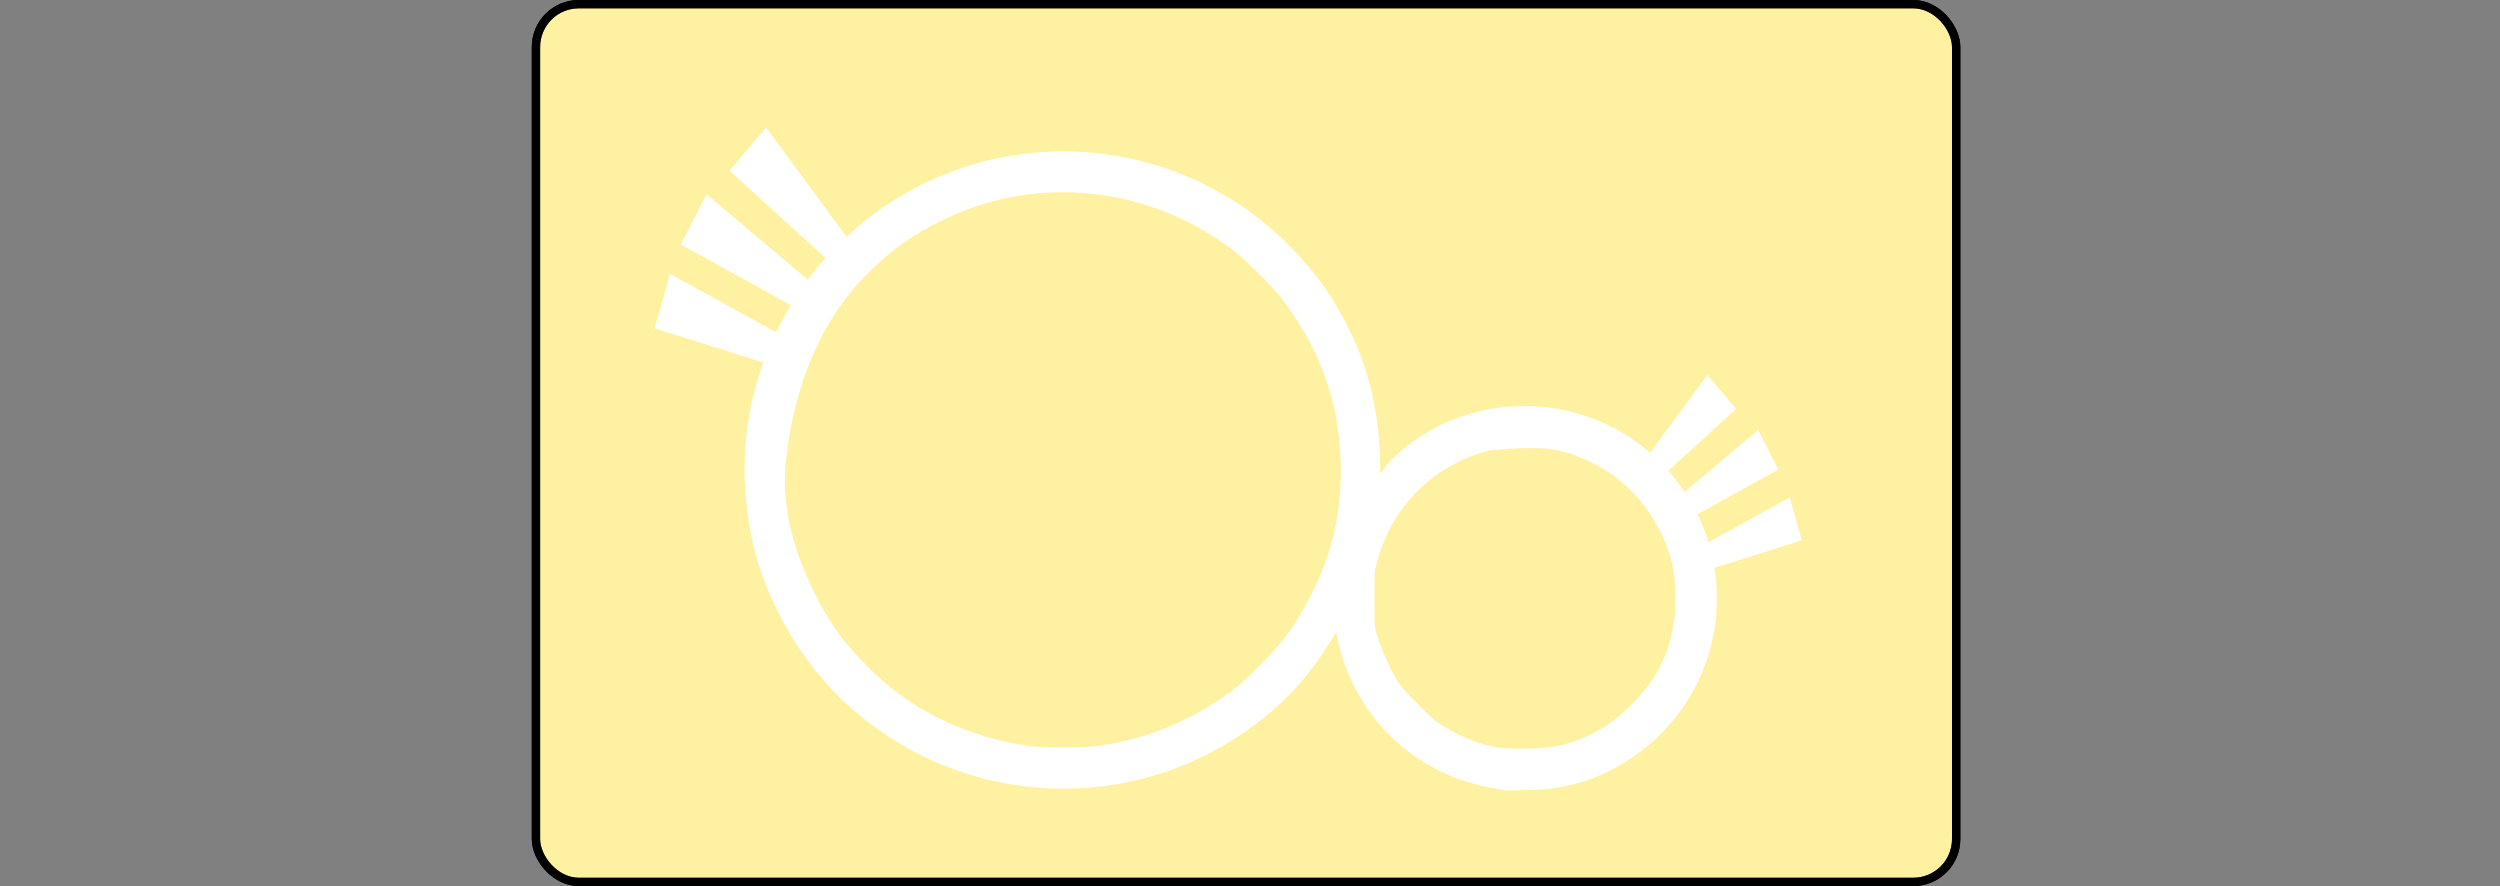 <?xml version="1.0" encoding="UTF-8" standalone="no"?>
<!-- Created with Inkscape (http://www.inkscape.org/) -->

<svg
   width="299.723mm"
   height="106.231mm"
   viewBox="0 0 299.723 106.231"
   version="1.1"
   id="svg34493"
   xml:space="preserve"
   sodipodi:docname="passport_page.svg"
   inkscape:version="1.2 (dc2aedaf03, 2022-05-15)"
   xmlns:inkscape="http://www.inkscape.org/namespaces/inkscape"
   xmlns:sodipodi="http://sodipodi.sourceforge.net/DTD/sodipodi-0.dtd"
   xmlns="http://www.w3.org/2000/svg"
   xmlns:svg="http://www.w3.org/2000/svg"><rect x="0" y="0" width="299.723" height="106.231" fill="#808080" stroke="none"/><sodipodi:namedview
     id="namedview225"
     pagecolor="#ffffff"
     bordercolor="#000000"
     borderopacity="0.25"
     inkscape:showpageshadow="2"
     inkscape:pageopacity="0.0"
     inkscape:pagecheckerboard="0"
     inkscape:deskcolor="#d1d1d1"
     inkscape:document-units="mm"
     showgrid="false"
     inkscape:zoom="1.1396421"
     inkscape:cx="566.40588"
     inkscape:cy="200.50154"
     inkscape:window-width="1920"
     inkscape:window-height="1115"
     inkscape:window-x="0"
     inkscape:window-y="48"
     inkscape:window-maximized="1"
     inkscape:current-layer="layer1" /><defs
     id="defs34490" /><g
     id="layer1"
     transform="translate(36.979,-20.489)"><rect
       style="fill:#ffffff;fill-opacity:1;fill-rule:evenodd;stroke:#000000;stroke-width:1;stroke-linecap:round;stroke-linejoin:round;stroke-miterlimit:4;stroke-dasharray:none;stroke-opacity:1;paint-order:fill markers stroke"
       id="rect34576-5"
       width="170.267"
       height="105.231"
       x="27.277"
       y="20.989"
       ry="5.138" /><rect
       style="fill:#ffdb13;fill-opacity:0.394;fill-rule:evenodd;stroke:#000000;stroke-width:1;stroke-linecap:round;stroke-linejoin:round;stroke-miterlimit:4;stroke-dasharray:none;stroke-opacity:1;paint-order:fill markers stroke"
       id="rect49913"
       width="170.267"
       height="105.231"
       x="27.277"
       y="20.989"
       ry="5.138" /><path
       id="path1066-8"
       style="color:#000000;fill:#ffffff;stroke:none;stroke-width:1.494;stroke-opacity:0.086;-inkscape-stroke:none;paint-order:stroke fill markers"
       d="m 54.87,35.783 -4.395,5.157 11.529,10.483 c -0.772,0.853 -1.483,1.714 -2.146,2.6 l -12.125,-10.248 -3.078,6.033 13.166,7.263 c -0.606,1.017 -1.185,2.092 -1.751,3.255 l -12.722,-6.998 -1.827,6.525 13.013,4.099 c -2.361,6.511 -2.882,13.648 -1.469,20.609 0.63,3.101 1.559,5.81 3.044,8.88 2.075,4.291 4.891,8.163 8.185,11.233 14.833,13.82 37.572,13.82 52.406,0 2.519,-2.346 4.658,-5.284 6.511,-8.414 1.011,5.691 4.003,10.821 8.705,14.358 v 0.003 c 2.916,2.193 6.415,3.739 9.806,4.288 0.69,0.112 1.56,0.283 1.401,0.242 l 0.07,0.015 c 0.454,0.102 0.575,0.072 0.82,0.076 0.245,0.004 0.513,10e-4 0.796,-0.003 0.567,-0.011 1.193,-0.03 1.628,-0.036 h 0.015 0.015 c 3.012,-0.081 5.503,-0.581 8.043,-1.634 8.686,-3.6 14.345,-11.973 14.349,-21.28 3.9e-4,-1.267 -0.105,-2.508 -0.3,-3.72 l 0.463,-0.147 10.007,-3.154 -1.438,-5.139 -9.743,5.364 c -0.355,-1.16 -0.799,-2.281 -1.323,-3.355 l 0.511,-0.281 9.184,-5.069 -2.422,-4.754 -8.8,7.44 c -0.597,-0.898 -1.256,-1.75 -1.97,-2.553 l 0.387,-0.353 7.76,-7.062 -3.458,-4.063 -6.871,9.328 c -4.036,-3.486 -9.287,-5.598 -15.036,-5.598 -6.051,0 -11.586,2.208 -15.907,6.356 -0.602,0.578 -0.92,1.209 -1.415,1.774 0.091,-5.71 -0.95,-11.548 -3.435,-16.725 -2.079,-4.33 -4.278,-7.459 -7.552,-10.733 -7.468,-7.468 -17.234,-11.204 -27,-11.204 -9.329,0 -18.656,3.411 -25.983,10.226 z m 35.562,7.755 c 1.139,1.9e-4 2.278,0.059 3.412,0.177 6.048,0.628 11.964,2.919 17.057,6.805 1.306,0.997 4.614,4.268 5.641,5.582 4.578,5.859 6.942,12.275 7.202,19.5 0.206,5.706 -0.783,10.492 -3.201,15.522 -1.086,2.258 -2.333,4.307 -3.724,6.128 -0.93,1.218 -4.02,4.379 -5.341,5.446 -4.9,3.959 -11.236,6.61 -17.354,7.275 -1.728,0.188 -5.812,0.177 -7.553,-0.02 -3.319,-0.375 -7.671,-1.685 -10.858,-3.286 -3.627,-1.822 -6.28,-3.772 -9.117,-6.703 -2.791,-2.883 -4.396,-5.189 -6.152,-8.84 -2.433,-5.061 -3.76,-10.291 -3.21,-15.388 0.901,-8.345 3.878,-16.718 10.053,-22.701 2.903,-2.813 5.133,-4.387 8.708,-6.146 4.565,-2.247 9.501,-3.353 14.436,-3.352 z m 55.981,30.679 c 1.208,-0.005 2.289,0.038 2.822,0.146 5.526,1.117 10.105,4.558 12.65,9.487 1.524,2.952 2.005,4.949 2.005,8.384 0,5.326 -1.733,9.36 -5.653,13.123 -2.27,2.18 -4.904,3.664 -7.868,4.447 -1.849,0.489 -6.357,0.61 -8.235,0.219 -2.397,-0.499 -4.598,-1.451 -6.732,-2.922 -1.049,-0.723 -4.078,-3.806 -4.71,-4.766 -0.797,-1.211 -2.006,-3.808 -2.481,-5.372 -0.442,-1.456 -0.399,-1.244 -0.405,-4.646 v -0.003 c -0.007,-3.191 -0.006,-3.358 0.318,-4.538 1.809,-6.574 6.63,-11.406 13.152,-13.199 0.76,-0.209 3.123,-0.353 5.136,-0.361 z" /><g
       id="layer1-9"
       transform="matrix(0.053,0,0,0.053,14.361,194.558)" /></g></svg>

